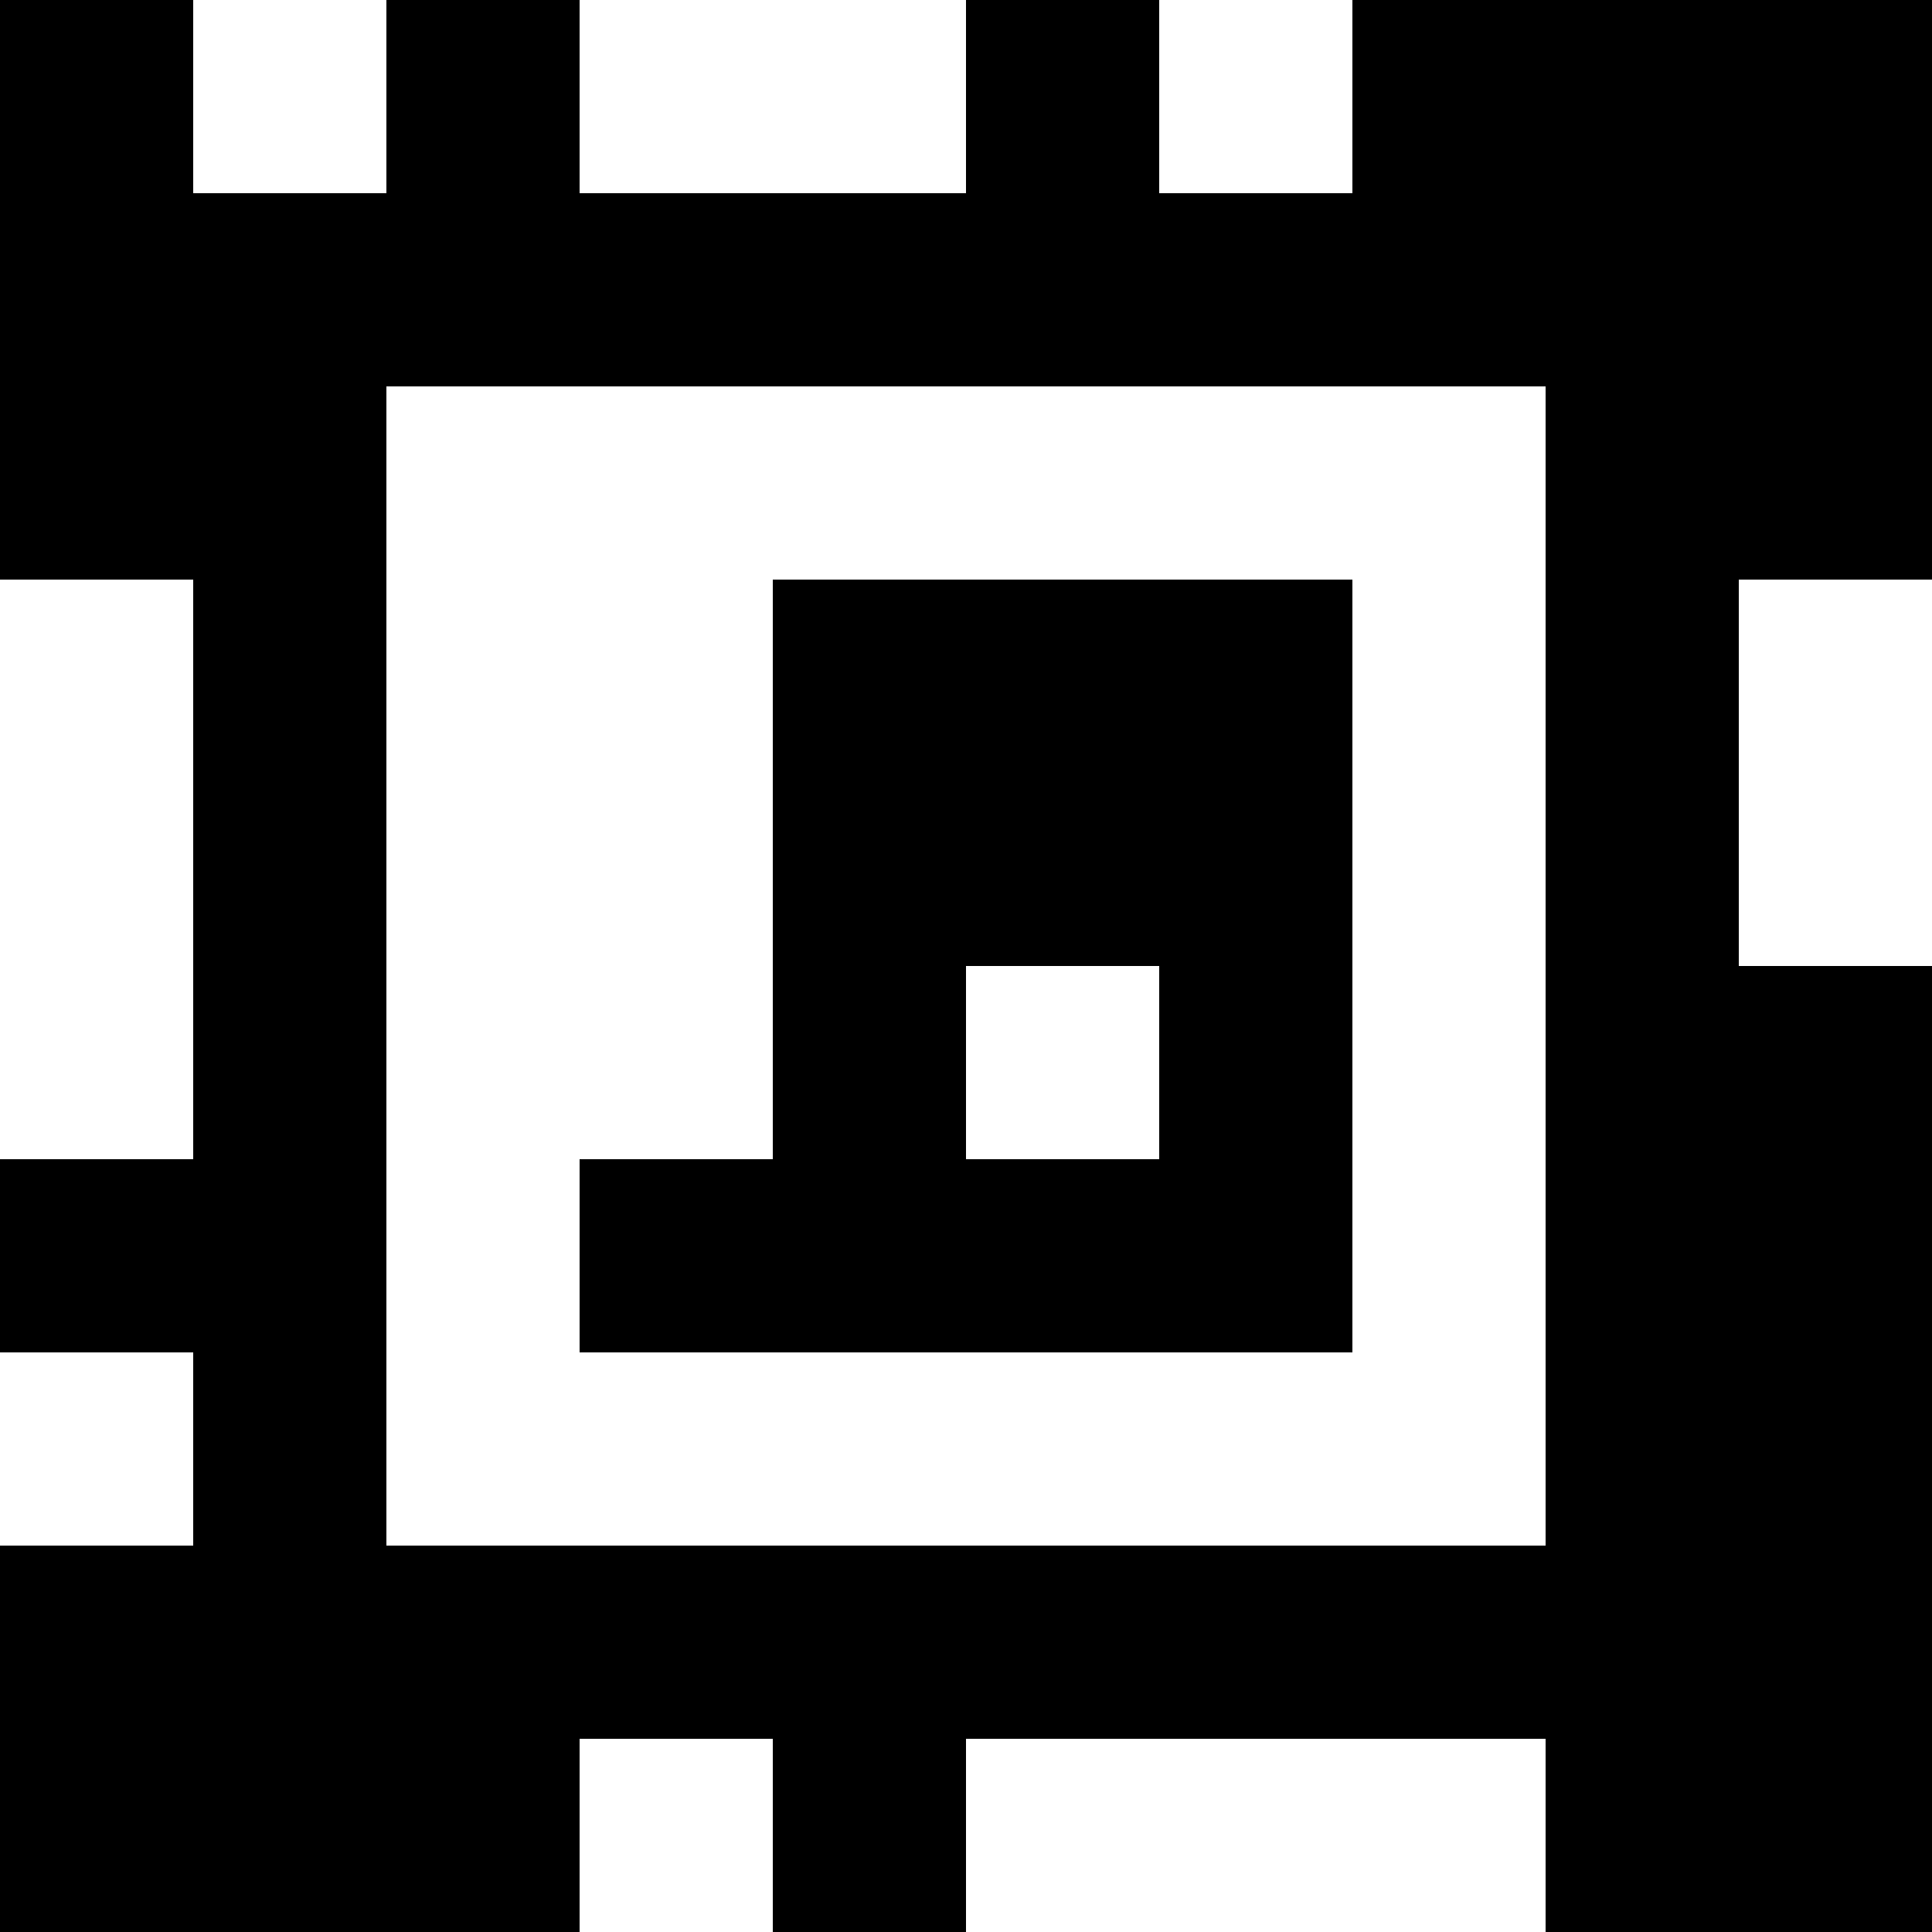 <?xml version="1.0" standalone="yes"?>
<svg xmlns="http://www.w3.org/2000/svg" width="100" height="100">
<rect width="100%" height="100%" fill="#808080" stroke="none"/>
<path style="fill:#000000; stroke:none;" d="M0 0L0 30L10 30L10 60L0 60L0 70L10 70L10 80L0 80L0 100L30 100L30 90L40 90L40 100L50 100L50 90L80 90L80 100L100 100L100 50L90 50L90 30L100 30L100 0L70 0L70 10L60 10L60 0L50 0L50 10L30 10L30 0L20 0L20 10L10 10L10 0L0 0z"/>
<path style="fill:#ffffff; stroke:none;" d="M10 0L10 10L20 10L20 0L10 0M30 0L30 10L50 10L50 0L30 0M60 0L60 10L70 10L70 0L60 0M20 20L20 80L80 80L80 20L20 20M0 30L0 60L10 60L10 30L0 30z"/>
<path style="fill:#000000; stroke:none;" d="M40 30L40 60L30 60L30 70L70 70L70 30L40 30z"/>
<path style="fill:#ffffff; stroke:none;" d="M90 30L90 50L100 50L100 30L90 30M50 50L50 60L60 60L60 50L50 50M0 70L0 80L10 80L10 70L0 70M30 90L30 100L40 100L40 90L30 90M50 90L50 100L80 100L80 90L50 90z"/>
</svg>
